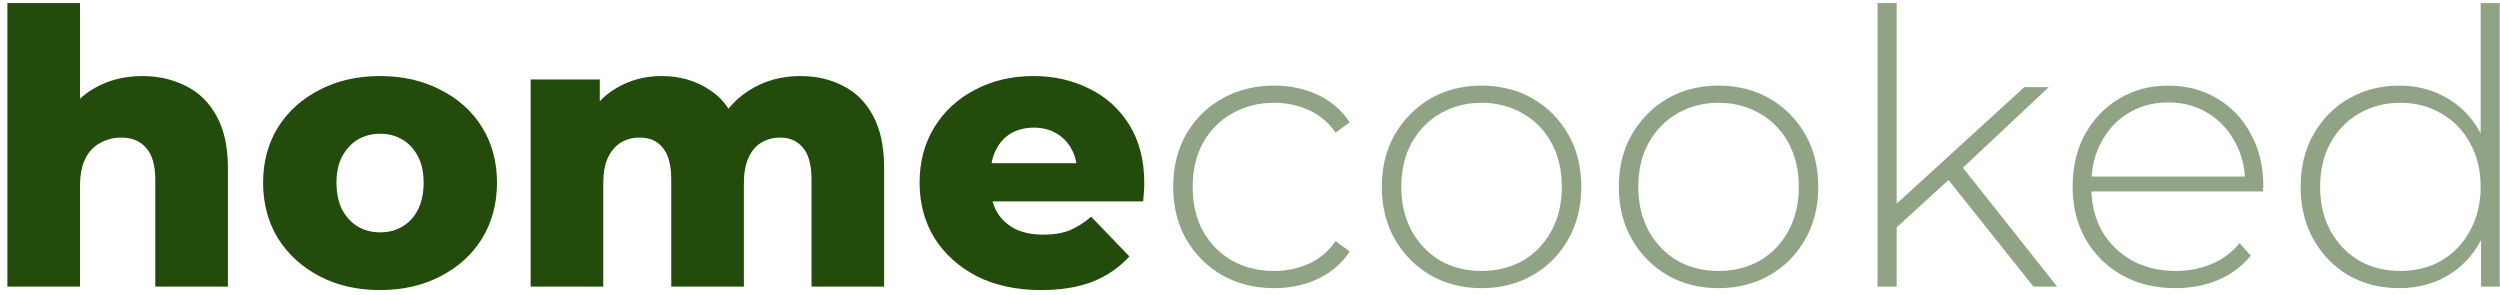 <svg width="314" height="37" viewBox="0 0 314 37" fill="none" xmlns="http://www.w3.org/2000/svg">
<path d="M17.872 9.552C19.888 9.552 21.712 9.968 23.344 10.8C24.976 11.6 26.256 12.848 27.184 14.544C28.144 16.24 28.624 18.432 28.624 21.12V36H19.504V22.608C19.504 20.752 19.12 19.408 18.352 18.576C17.616 17.712 16.576 17.28 15.232 17.28C14.272 17.28 13.392 17.504 12.592 17.952C11.792 18.368 11.168 19.024 10.72 19.92C10.272 20.816 10.048 21.984 10.048 23.424V36H0.928V0.384H10.048V17.376L7.936 15.216C8.928 13.328 10.288 11.92 12.016 10.992C13.744 10.032 15.696 9.552 17.872 9.552ZM47.734 36.432C44.886 36.432 42.358 35.856 40.15 34.704C37.942 33.552 36.198 31.968 34.918 29.952C33.67 27.904 33.046 25.568 33.046 22.944C33.046 20.32 33.67 18 34.918 15.984C36.198 13.968 37.942 12.4 40.15 11.28C42.358 10.128 44.886 9.552 47.734 9.552C50.582 9.552 53.11 10.128 55.318 11.28C57.558 12.4 59.302 13.968 60.55 15.984C61.798 18 62.422 20.32 62.422 22.944C62.422 25.568 61.798 27.904 60.55 29.952C59.302 31.968 57.558 33.552 55.318 34.704C53.11 35.856 50.582 36.432 47.734 36.432ZM47.734 29.184C48.79 29.184 49.718 28.944 50.518 28.464C51.35 27.984 52.006 27.28 52.486 26.352C52.966 25.392 53.206 24.256 53.206 22.944C53.206 21.632 52.966 20.528 52.486 19.632C52.006 18.704 51.35 18 50.518 17.52C49.718 17.04 48.79 16.8 47.734 16.8C46.71 16.8 45.782 17.04 44.95 17.52C44.15 18 43.494 18.704 42.982 19.632C42.502 20.528 42.262 21.632 42.262 22.944C42.262 24.256 42.502 25.392 42.982 26.352C43.494 27.28 44.15 27.984 44.95 28.464C45.782 28.944 46.71 29.184 47.734 29.184ZM100.535 9.552C102.551 9.552 104.343 9.968 105.911 10.8C107.511 11.6 108.759 12.848 109.655 14.544C110.583 16.24 111.047 18.432 111.047 21.12V36H101.927V22.608C101.927 20.752 101.575 19.408 100.871 18.576C100.167 17.712 99.207 17.28 97.991 17.28C97.127 17.28 96.343 17.488 95.639 17.904C94.935 18.32 94.391 18.96 94.007 19.824C93.623 20.656 93.431 21.744 93.431 23.088V36H84.311V22.608C84.311 20.752 83.959 19.408 83.255 18.576C82.583 17.712 81.623 17.28 80.375 17.28C79.479 17.28 78.679 17.488 77.975 17.904C77.303 18.32 76.759 18.96 76.343 19.824C75.959 20.656 75.767 21.744 75.767 23.088V36H66.647V9.984H75.335V17.232L73.607 15.168C74.567 13.312 75.879 11.92 77.543 10.992C79.207 10.032 81.063 9.552 83.111 9.552C85.447 9.552 87.495 10.16 89.255 11.376C91.047 12.56 92.247 14.416 92.855 16.944L89.879 16.32C90.807 14.208 92.199 12.56 94.055 11.376C95.943 10.16 98.103 9.552 100.535 9.552ZM130.763 36.432C127.691 36.432 125.003 35.856 122.699 34.704C120.427 33.52 118.651 31.92 117.371 29.904C116.123 27.856 115.499 25.536 115.499 22.944C115.499 20.352 116.107 18.048 117.323 16.032C118.571 13.984 120.283 12.4 122.459 11.28C124.635 10.128 127.083 9.552 129.803 9.552C132.363 9.552 134.699 10.08 136.811 11.136C138.923 12.16 140.603 13.68 141.851 15.696C143.099 17.712 143.723 20.16 143.723 23.04C143.723 23.36 143.707 23.728 143.675 24.144C143.643 24.56 143.611 24.944 143.579 25.296H122.987V20.496H138.731L135.275 21.84C135.307 20.656 135.083 19.632 134.603 18.768C134.155 17.904 133.515 17.232 132.683 16.752C131.883 16.272 130.939 16.032 129.851 16.032C128.763 16.032 127.803 16.272 126.971 16.752C126.171 17.232 125.547 17.92 125.099 18.816C124.651 19.68 124.427 20.704 124.427 21.888V23.28C124.427 24.56 124.683 25.664 125.195 26.592C125.739 27.52 126.507 28.24 127.499 28.752C128.491 29.232 129.675 29.472 131.051 29.472C132.331 29.472 133.419 29.296 134.315 28.944C135.243 28.56 136.155 27.984 137.051 27.216L141.851 32.208C140.603 33.584 139.067 34.64 137.243 35.376C135.419 36.08 133.259 36.432 130.763 36.432Z" fill="#224B0C"/>
<path d="M160.024 36.192C157.592 36.192 155.416 35.648 153.496 34.56C151.608 33.472 150.104 31.968 148.984 30.048C147.896 28.128 147.352 25.936 147.352 23.472C147.352 20.976 147.896 18.768 148.984 16.848C150.104 14.928 151.608 13.44 153.496 12.384C155.416 11.296 157.592 10.752 160.024 10.752C162.04 10.752 163.864 11.136 165.496 11.904C167.16 12.672 168.504 13.824 169.528 15.36L167.752 16.656C166.856 15.376 165.736 14.432 164.392 13.824C163.048 13.216 161.592 12.912 160.024 12.912C158.072 12.912 156.312 13.36 154.744 14.256C153.208 15.12 151.992 16.352 151.096 17.952C150.232 19.52 149.8 21.36 149.8 23.472C149.8 25.584 150.232 27.44 151.096 29.04C151.992 30.608 153.208 31.84 154.744 32.736C156.312 33.6 158.072 34.032 160.024 34.032C161.592 34.032 163.048 33.728 164.392 33.12C165.736 32.512 166.856 31.568 167.752 30.288L169.528 31.584C168.504 33.12 167.16 34.272 165.496 35.04C163.864 35.808 162.04 36.192 160.024 36.192ZM186.083 36.192C183.683 36.192 181.539 35.648 179.651 34.56C177.795 33.472 176.307 31.968 175.187 30.048C174.099 28.128 173.555 25.936 173.555 23.472C173.555 20.976 174.099 18.784 175.187 16.896C176.307 14.976 177.795 13.472 179.651 12.384C181.539 11.296 183.683 10.752 186.083 10.752C188.483 10.752 190.627 11.296 192.515 12.384C194.403 13.472 195.891 14.976 196.979 16.896C198.067 18.784 198.611 20.976 198.611 23.472C198.611 25.936 198.067 28.128 196.979 30.048C195.891 31.968 194.403 33.472 192.515 34.56C190.627 35.648 188.483 36.192 186.083 36.192ZM186.083 34.032C188.003 34.032 189.731 33.6 191.267 32.736C192.803 31.84 194.003 30.592 194.867 28.992C195.731 27.392 196.163 25.552 196.163 23.472C196.163 21.36 195.731 19.52 194.867 17.952C194.003 16.352 192.803 15.12 191.267 14.256C189.731 13.36 188.003 12.912 186.083 12.912C184.163 12.912 182.435 13.36 180.899 14.256C179.395 15.12 178.195 16.352 177.299 17.952C176.435 19.52 176.003 21.36 176.003 23.472C176.003 25.552 176.435 27.392 177.299 28.992C178.195 30.592 179.395 31.84 180.899 32.736C182.435 33.6 184.163 34.032 186.083 34.032ZM215.849 36.192C213.449 36.192 211.305 35.648 209.417 34.56C207.561 33.472 206.073 31.968 204.953 30.048C203.865 28.128 203.321 25.936 203.321 23.472C203.321 20.976 203.865 18.784 204.953 16.896C206.073 14.976 207.561 13.472 209.417 12.384C211.305 11.296 213.449 10.752 215.849 10.752C218.249 10.752 220.393 11.296 222.281 12.384C224.169 13.472 225.657 14.976 226.745 16.896C227.833 18.784 228.377 20.976 228.377 23.472C228.377 25.936 227.833 28.128 226.745 30.048C225.657 31.968 224.169 33.472 222.281 34.56C220.393 35.648 218.249 36.192 215.849 36.192ZM215.849 34.032C217.769 34.032 219.497 33.6 221.033 32.736C222.569 31.84 223.769 30.592 224.633 28.992C225.497 27.392 225.929 25.552 225.929 23.472C225.929 21.36 225.497 19.52 224.633 17.952C223.769 16.352 222.569 15.12 221.033 14.256C219.497 13.36 217.769 12.912 215.849 12.912C213.929 12.912 212.201 13.36 210.665 14.256C209.161 15.12 207.961 16.352 207.065 17.952C206.201 19.52 205.769 21.36 205.769 23.472C205.769 25.552 206.201 27.392 207.065 28.992C207.961 30.592 209.161 31.84 210.665 32.736C212.201 33.6 213.929 34.032 215.849 34.032ZM237.646 29.088L237.694 26.064L254.254 10.944H257.326L246.334 21.264L244.894 22.464L237.646 29.088ZM235.822 36V0.384H238.222V36H235.822ZM255.406 36L244.462 22.272L246.094 20.496L258.382 36H255.406ZM273.233 36.192C270.705 36.192 268.465 35.648 266.513 34.56C264.593 33.472 263.073 31.968 261.953 30.048C260.865 28.128 260.321 25.936 260.321 23.472C260.321 20.976 260.833 18.784 261.857 16.896C262.913 14.976 264.353 13.472 266.177 12.384C268.001 11.296 270.049 10.752 272.321 10.752C274.593 10.752 276.625 11.28 278.417 12.336C280.241 13.392 281.665 14.88 282.689 16.8C283.745 18.688 284.273 20.88 284.273 23.376C284.273 23.472 284.257 23.584 284.225 23.712C284.225 23.808 284.225 23.92 284.225 24.048H262.097V22.176H282.929L281.969 23.088C282.001 21.136 281.585 19.392 280.721 17.856C279.889 16.288 278.753 15.072 277.313 14.208C275.873 13.312 274.209 12.864 272.321 12.864C270.465 12.864 268.801 13.312 267.329 14.208C265.889 15.072 264.753 16.288 263.921 17.856C263.089 19.392 262.673 21.152 262.673 23.136V23.568C262.673 25.616 263.121 27.44 264.017 29.04C264.945 30.608 266.209 31.84 267.809 32.736C269.409 33.6 271.233 34.032 273.281 34.032C274.881 34.032 276.369 33.744 277.745 33.168C279.153 32.592 280.337 31.712 281.297 30.528L282.689 32.112C281.601 33.456 280.225 34.48 278.561 35.184C276.929 35.856 275.153 36.192 273.233 36.192ZM301.345 36.192C299.009 36.192 296.897 35.664 295.009 34.608C293.153 33.52 291.681 32.016 290.593 30.096C289.505 28.176 288.961 25.968 288.961 23.472C288.961 20.944 289.505 18.736 290.593 16.848C291.681 14.928 293.153 13.44 295.009 12.384C296.897 11.296 299.009 10.752 301.345 10.752C303.553 10.752 305.537 11.264 307.297 12.288C309.089 13.312 310.497 14.768 311.521 16.656C312.577 18.544 313.105 20.816 313.105 23.472C313.105 26.064 312.593 28.32 311.569 30.24C310.545 32.16 309.137 33.632 307.345 34.656C305.585 35.68 303.585 36.192 301.345 36.192ZM301.489 34.032C303.409 34.032 305.121 33.6 306.625 32.736C308.161 31.84 309.361 30.592 310.225 28.992C311.121 27.392 311.569 25.552 311.569 23.472C311.569 21.36 311.121 19.52 310.225 17.952C309.361 16.352 308.161 15.12 306.625 14.256C305.121 13.36 303.409 12.912 301.489 12.912C299.569 12.912 297.841 13.36 296.305 14.256C294.801 15.12 293.601 16.352 292.705 17.952C291.841 19.52 291.409 21.36 291.409 23.472C291.409 25.552 291.841 27.392 292.705 28.992C293.601 30.592 294.801 31.84 296.305 32.736C297.841 33.6 299.569 34.032 301.489 34.032ZM311.617 36V27.792L312.049 23.424L311.569 19.056V0.384H313.969V36H311.617Z" fill="#224B0C" fill-opacity="0.5"/>
</svg>
